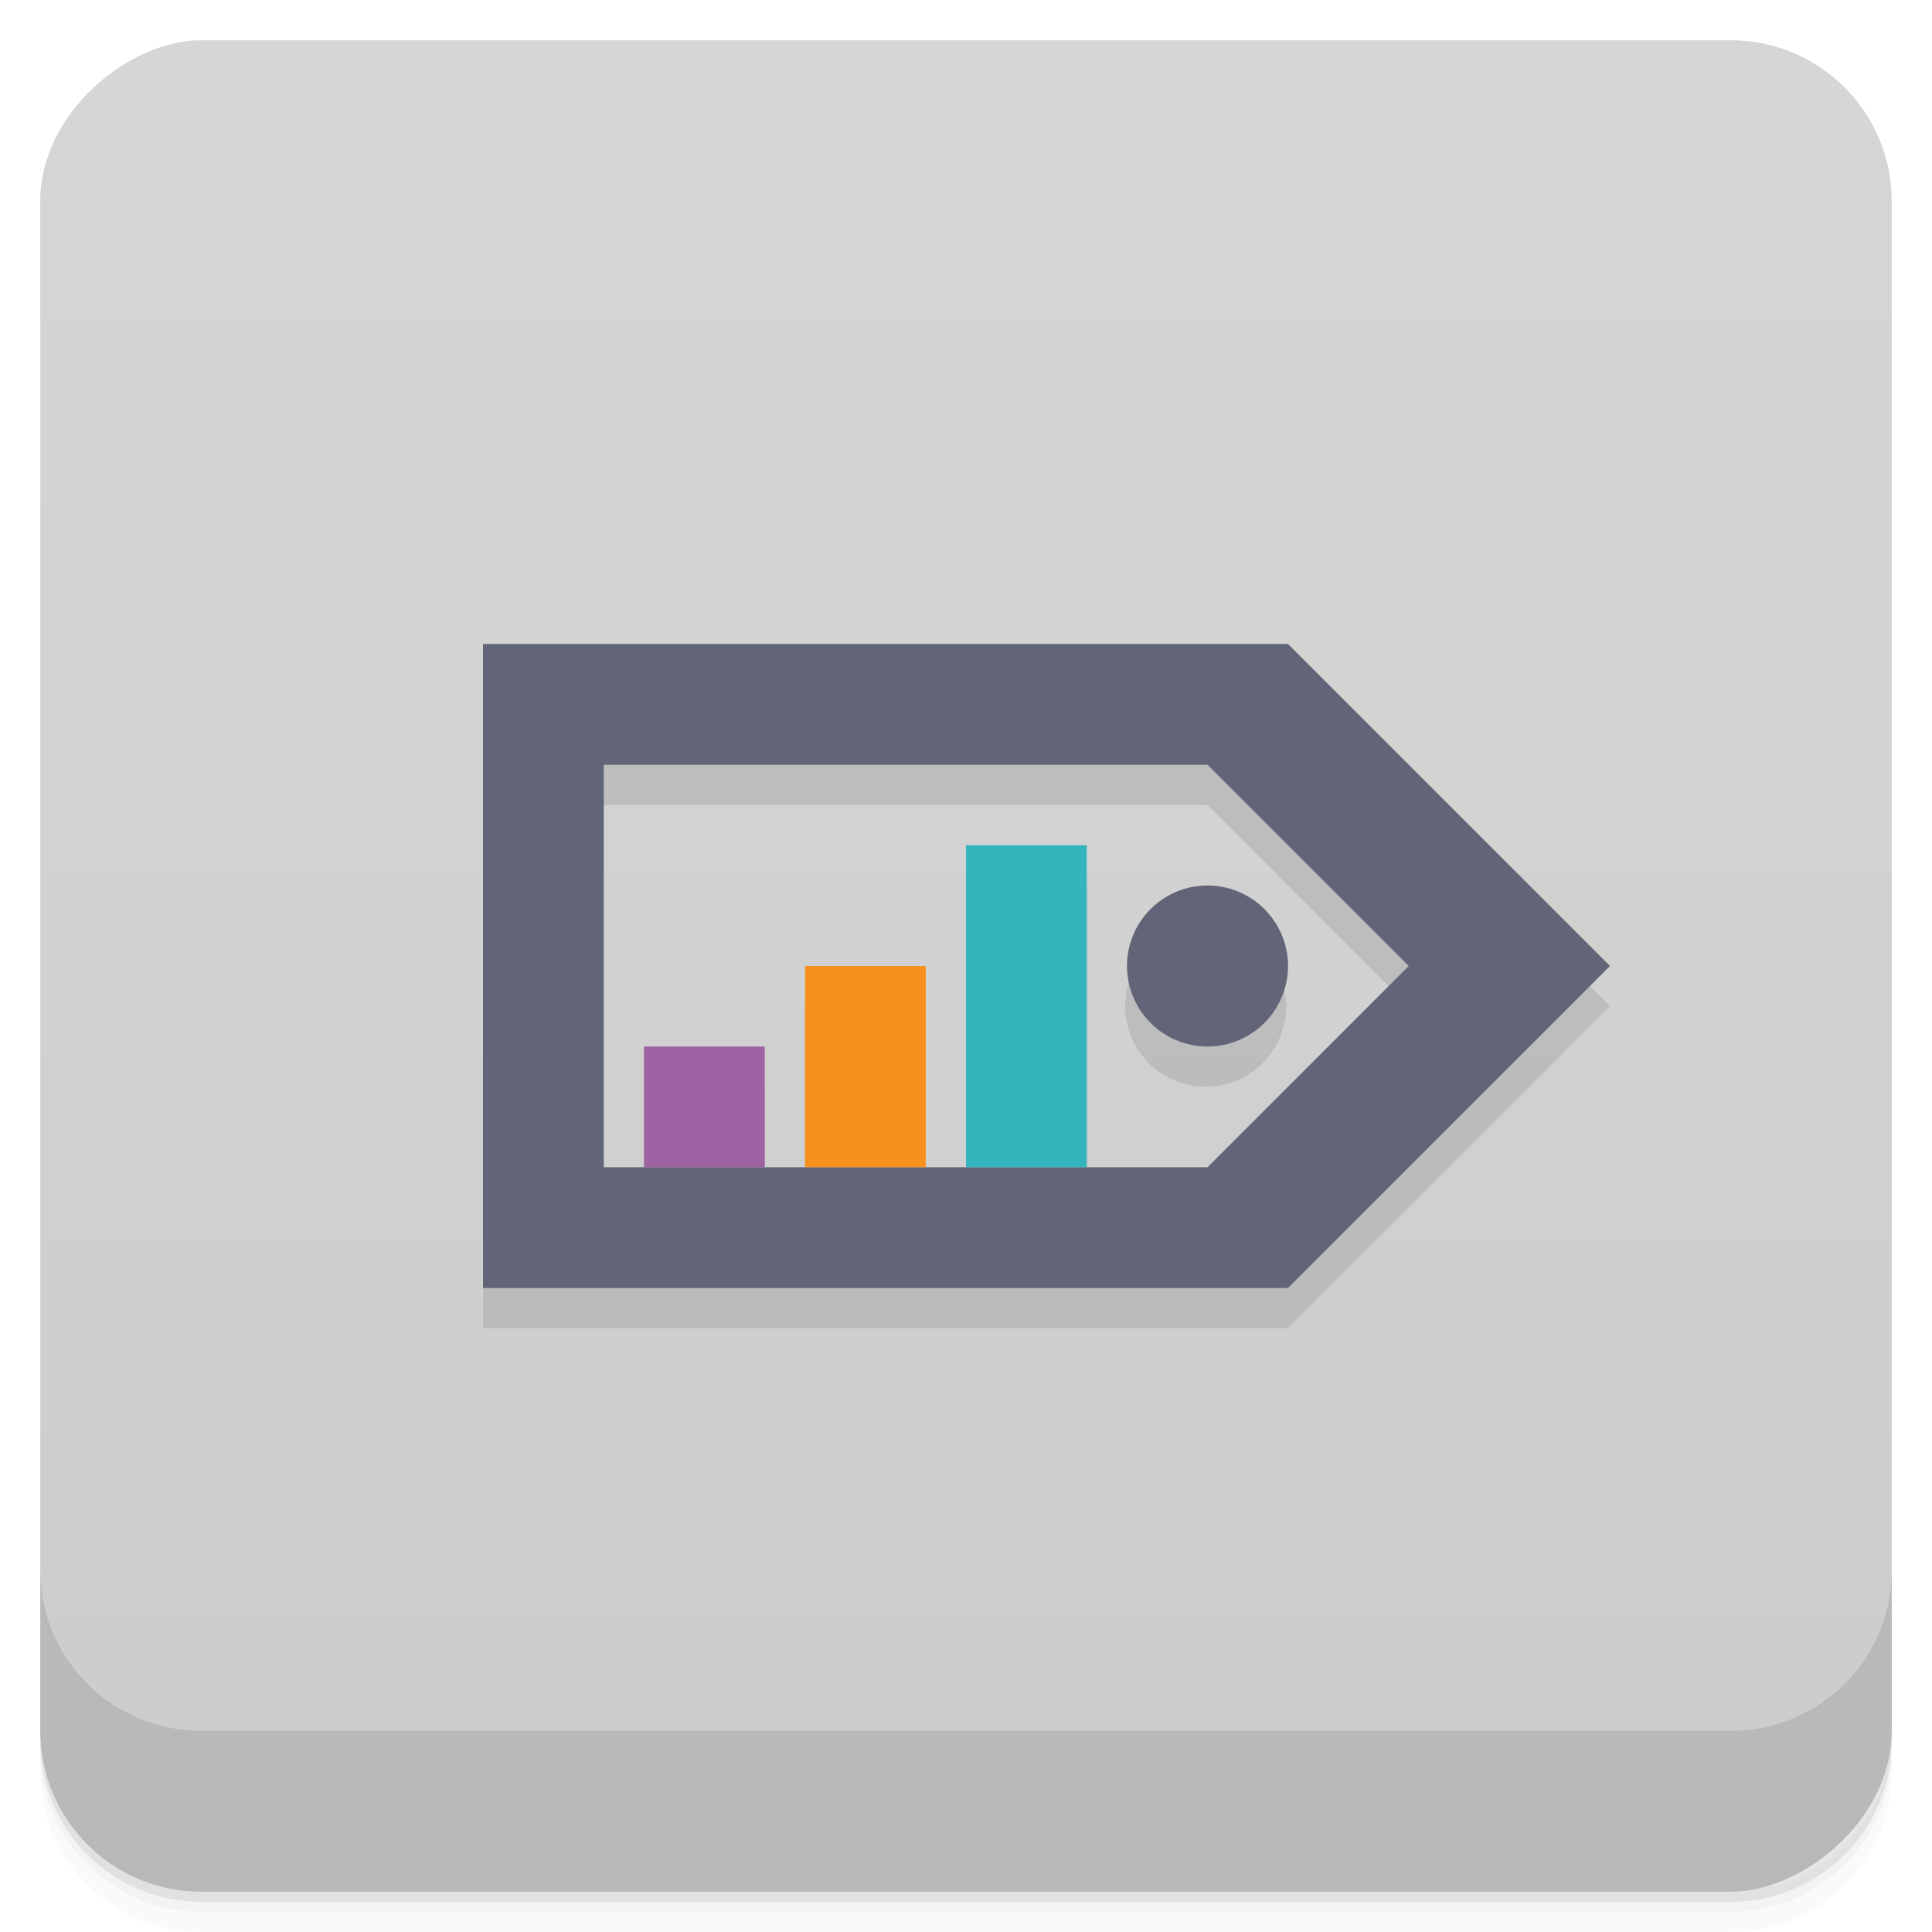 <svg width="48" height="48" viewBox="0 0 48 48" xmlns="http://www.w3.org/2000/svg">
  <defs>
    <linearGradient id="a" x1="-47" x2="-1" gradientUnits="userSpaceOnUse">
      <stop offset="0" stop-color="#ccc"/>
      <stop offset="1" stop-color="#d6d6d6"/>
    </linearGradient>
  </defs>
  <path d="M1 43v.25c0 2.216 1.784 4 4 4h38c2.216 0 4-1.784 4-4V43c0 2.216-1.784 4-4 4H5c-2.216 0-4-1.784-4-4zm0 .5v.5c0 2.216 1.784 4 4 4h38c2.216 0 4-1.784 4-4v-.5c0 2.216-1.784 4-4 4H5c-2.216 0-4-1.784-4-4z" opacity=".02"/>
  <path d="M1 43.25v.25c0 2.216 1.784 4 4 4h38c2.216 0 4-1.784 4-4v-.25c0 2.216-1.784 4-4 4H5c-2.216 0-4-1.784-4-4z" opacity=".05"/>
  <path d="M1 43v.25c0 2.216 1.784 4 4 4h38c2.216 0 4-1.784 4-4V43c0 2.216-1.784 4-4 4H5c-2.216 0-4-1.784-4-4z" opacity=".1"/>
  <rect transform="rotate(-90)" x="-47" y="1" width="46" height="46" rx="4" fill="url(#a)"/>
  <path d="M1 39v4c0 2.216 1.784 4 4 4h38c2.216 0 4-1.784 4-4v-4c0 2.216-1.784 4-4 4H5c-2.216 0-4-1.784-4-4zM12 17v16h20l8-8-8-8zm3 3h15l5 5-5 5h-3v-8h-3v8h-1v-5h-3v5h-1v-3h-3v3h-1zm15 3a2 2 0 1 0-.001 3.999A2 2 0 0 0 30 23z" opacity=".1"/>
  <path d="M12 16v16h20l8-8-8-8zm3 3h15l5 5-5 5H15z" fill="#616577"/>
  <path fill="#9d63a2" d="M16 26h3v3h-3z"/>
  <path fill="#f7901e" d="M20 24h3v5h-3z"/>
  <path fill="#33b5be" d="M24 21h3v8h-3z"/>
  <path d="M32 24a2 2 0 1 1-4 0 2 2 0 1 1 4 0z" fill="#616577"/>
</svg>
